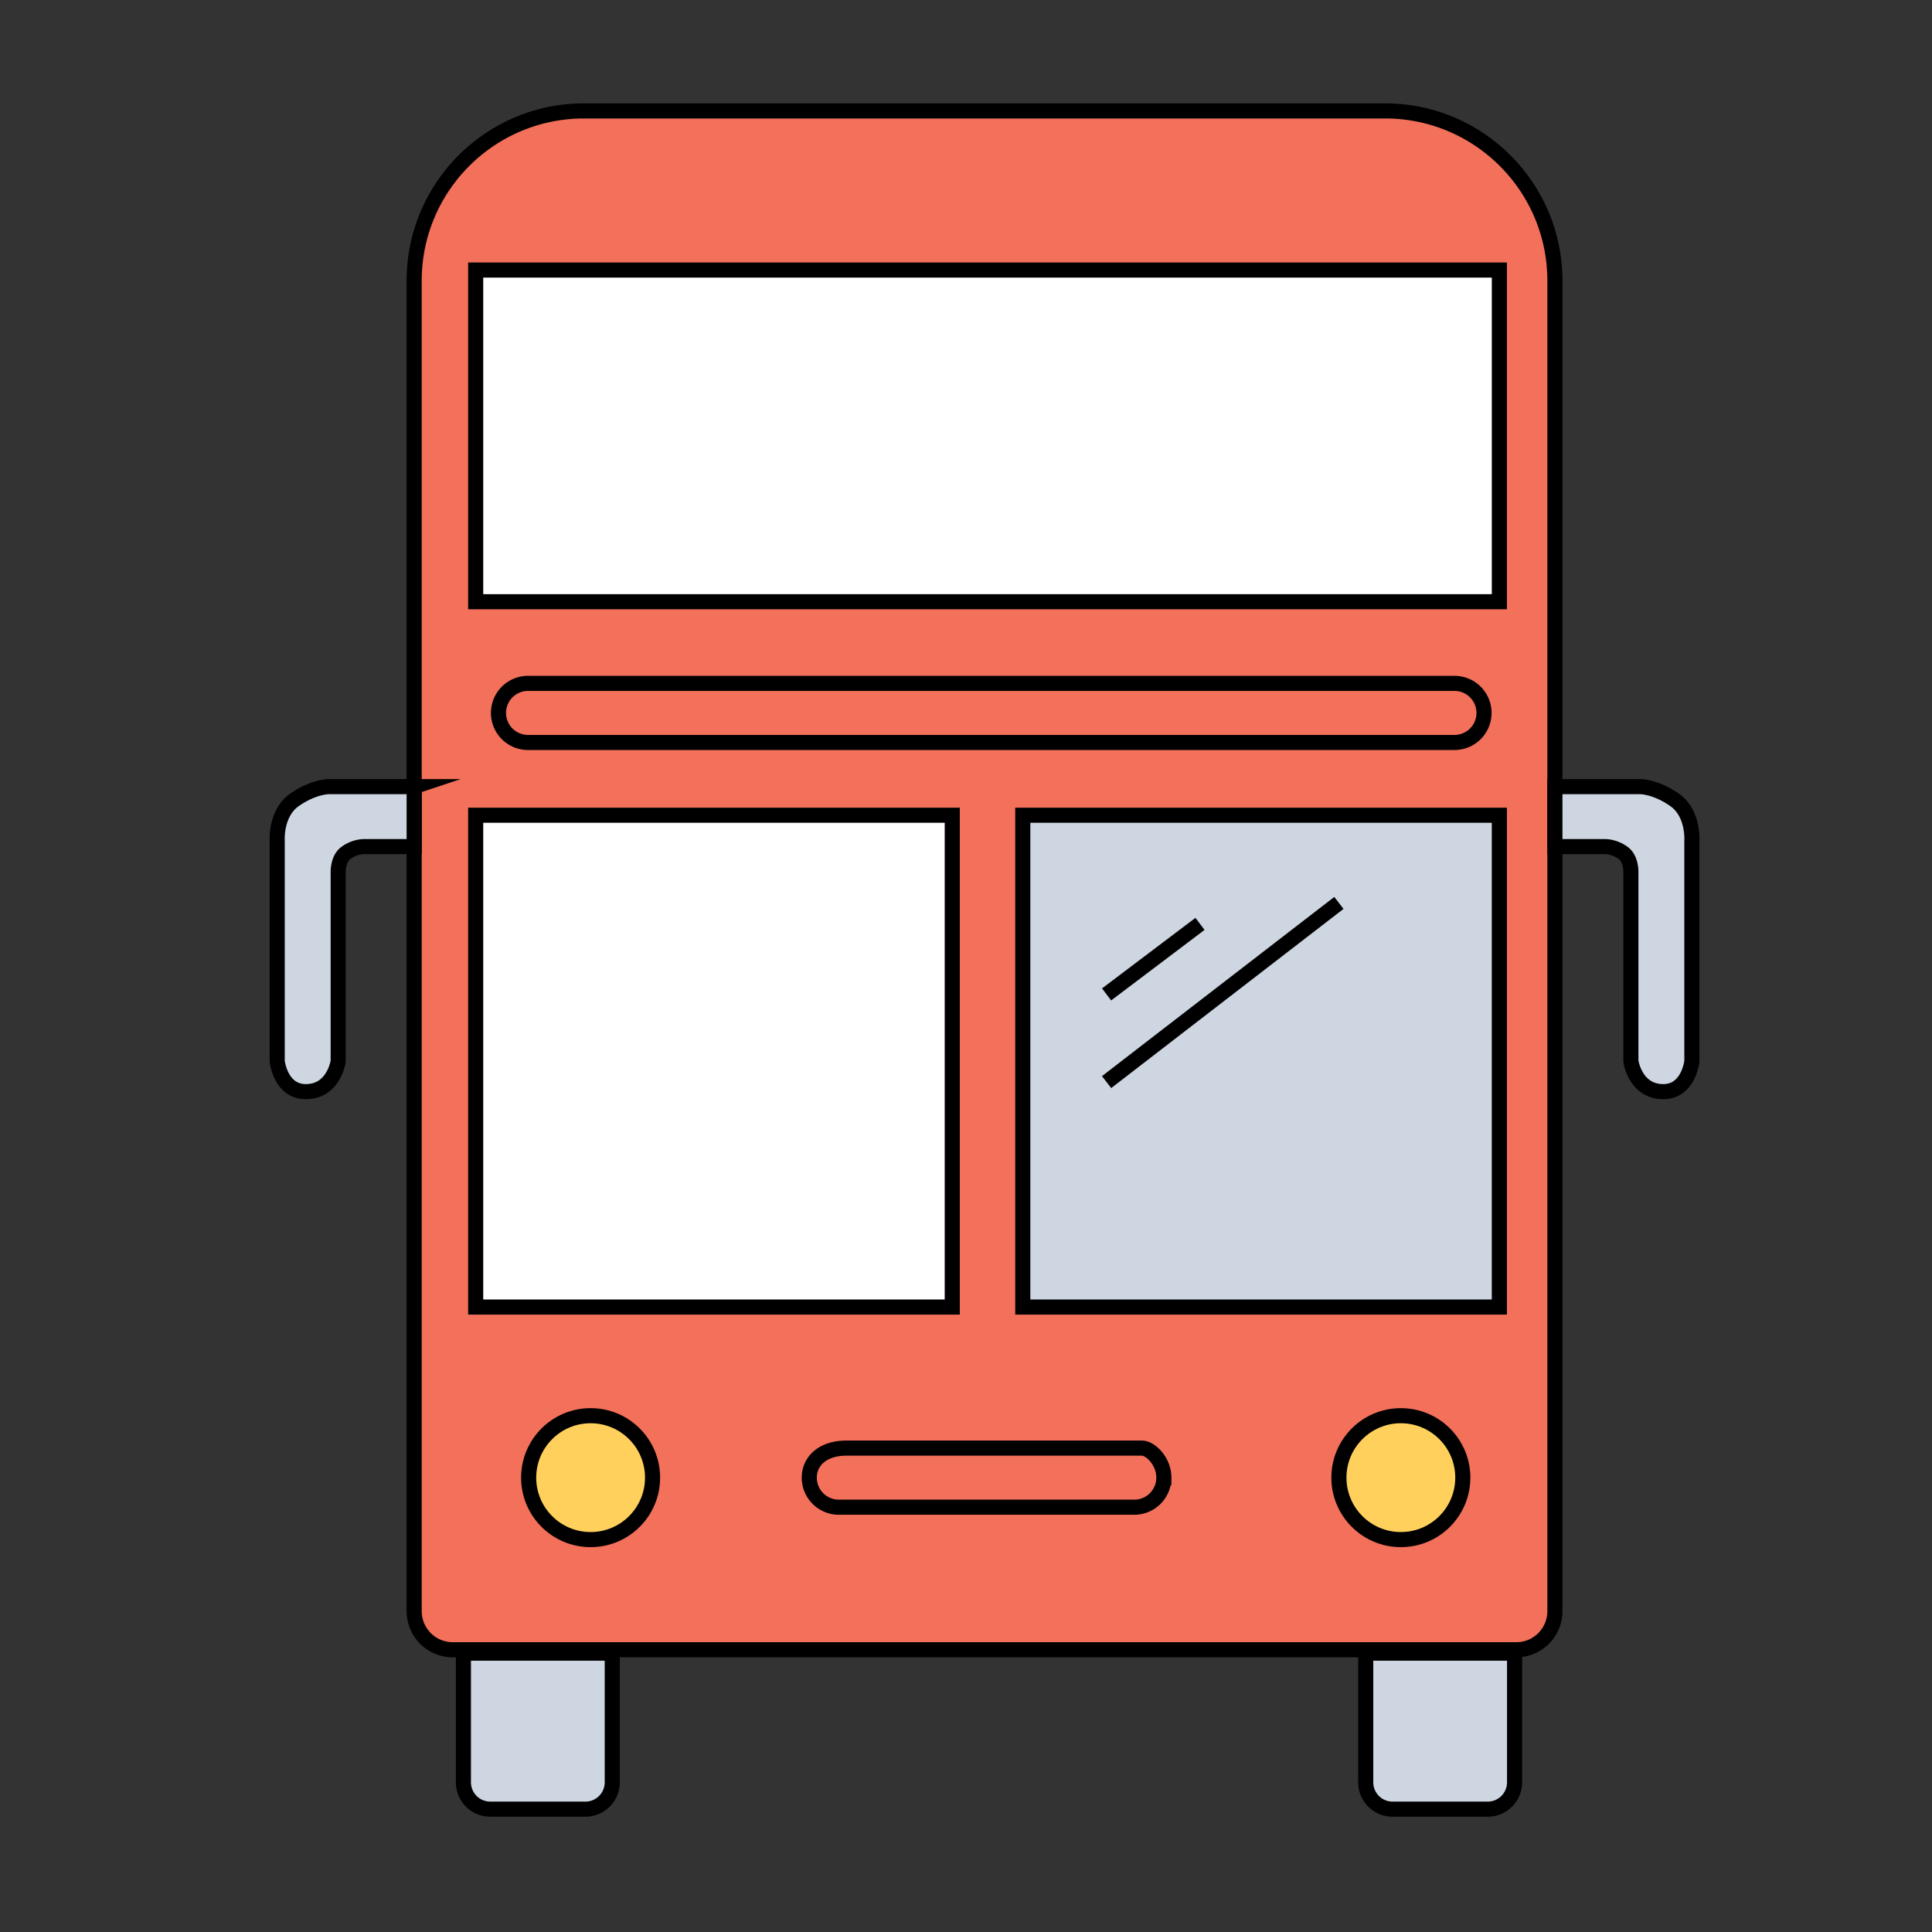 <?xml version="1.0" encoding="UTF-8"?>
<svg xmlns="http://www.w3.org/2000/svg" width="256" height="256" viewBox="-35.725 -13.697 256 256">
  <rect x="-35.725" y="-13.697" width="256" height="256" fill="#333333" stroke="none"/>
  <path fill="#F3705A" stroke="#000" stroke-width="2" stroke-miterlimit="10" d="M165.194 204.906a5.115 5.115 0 0 0 5.114-5.115v.512V22.944v.563C170.308 11.077 160.232 1 147.802 1l.492.006H41.157L41.661 1c-12.43 0-22.507 10.077-22.507 22.507v-.563 177.168-.322a5.116 5.116 0 0 0 5.115 5.115h-.444 141.953"></path>
  <path fill="#FFF" stroke="#000" stroke-width="2" stroke-miterlimit="10" d="M27.306 22.085h135.641v43.951H27.306zM27.306 94.325h63.147v65.167H27.306z"></path>
  <path fill="#CED6E1" stroke="#000" stroke-width="2" stroke-miterlimit="10" d="M99.8 94.325h63.146v65.167H99.8z"></path>
  <circle fill="#FFD05C" stroke="#000" stroke-width="2" stroke-miterlimit="10" cx="42.534" cy="182.099" r="8.209"></circle>
  <circle fill="#FFD05C" stroke="#000" stroke-width="2" stroke-miterlimit="10" cx="149.896" cy="182.099" r="8.209"></circle>
  <path fill="none" stroke="#000" stroke-width="2" stroke-miterlimit="10" d="M160.915 80.769A3.914 3.914 0 0 1 157 84.684H34.242a3.915 3.915 0 1 1 0-7.83H157a3.914 3.914 0 0 1 3.915 3.915zM118.491 182.099a3.915 3.915 0 0 1-3.915 3.916H75.424a3.914 3.914 0 0 1-3.915-3.916c0-2.161 1.752-3.914 4.915-3.914h39.151c1.163 0 2.916 1.753 2.916 3.914zM110.903 118.069l12.377-9.346M110.903 129.687l30.783-23.742"></path>
  <path fill="#CED6E1" stroke="#000" stroke-width="2" stroke-miterlimit="10" d="M170.308 90.536h11.33s2.034 0 4.547 1.769c2.487 1.75 2.272 5.304 2.272 5.304v29.302s-.415 4.039-3.789 4.039c-3.741 0-4.293-4.039-4.293-4.039V101.89s.064-1.749-.99-2.542c-1.191-.896-2.423-.864-2.423-.864l-6.654-.001v-7.947zM19.154 90.536H7.824s-2.034 0-4.546 1.769c-2.488 1.75-2.273 5.304-2.273 5.304v29.302s.415 4.039 3.789 4.039c3.742 0 4.293-4.039 4.293-4.039V101.89s-.064-1.749.99-2.542c1.191-.896 2.423-.864 2.423-.864l6.653-.001v-7.947zM45.403 222.467a3.558 3.558 0 0 1-3.558 3.559H29.238a3.56 3.56 0 0 1-3.559-3.559v.043-17.155h19.724v17.366M164.964 222.467a3.559 3.559 0 0 1-3.558 3.559h-12.607a3.558 3.558 0 0 1-3.558-3.559v.043-17.155h19.723v17.366"></path>
</svg>
